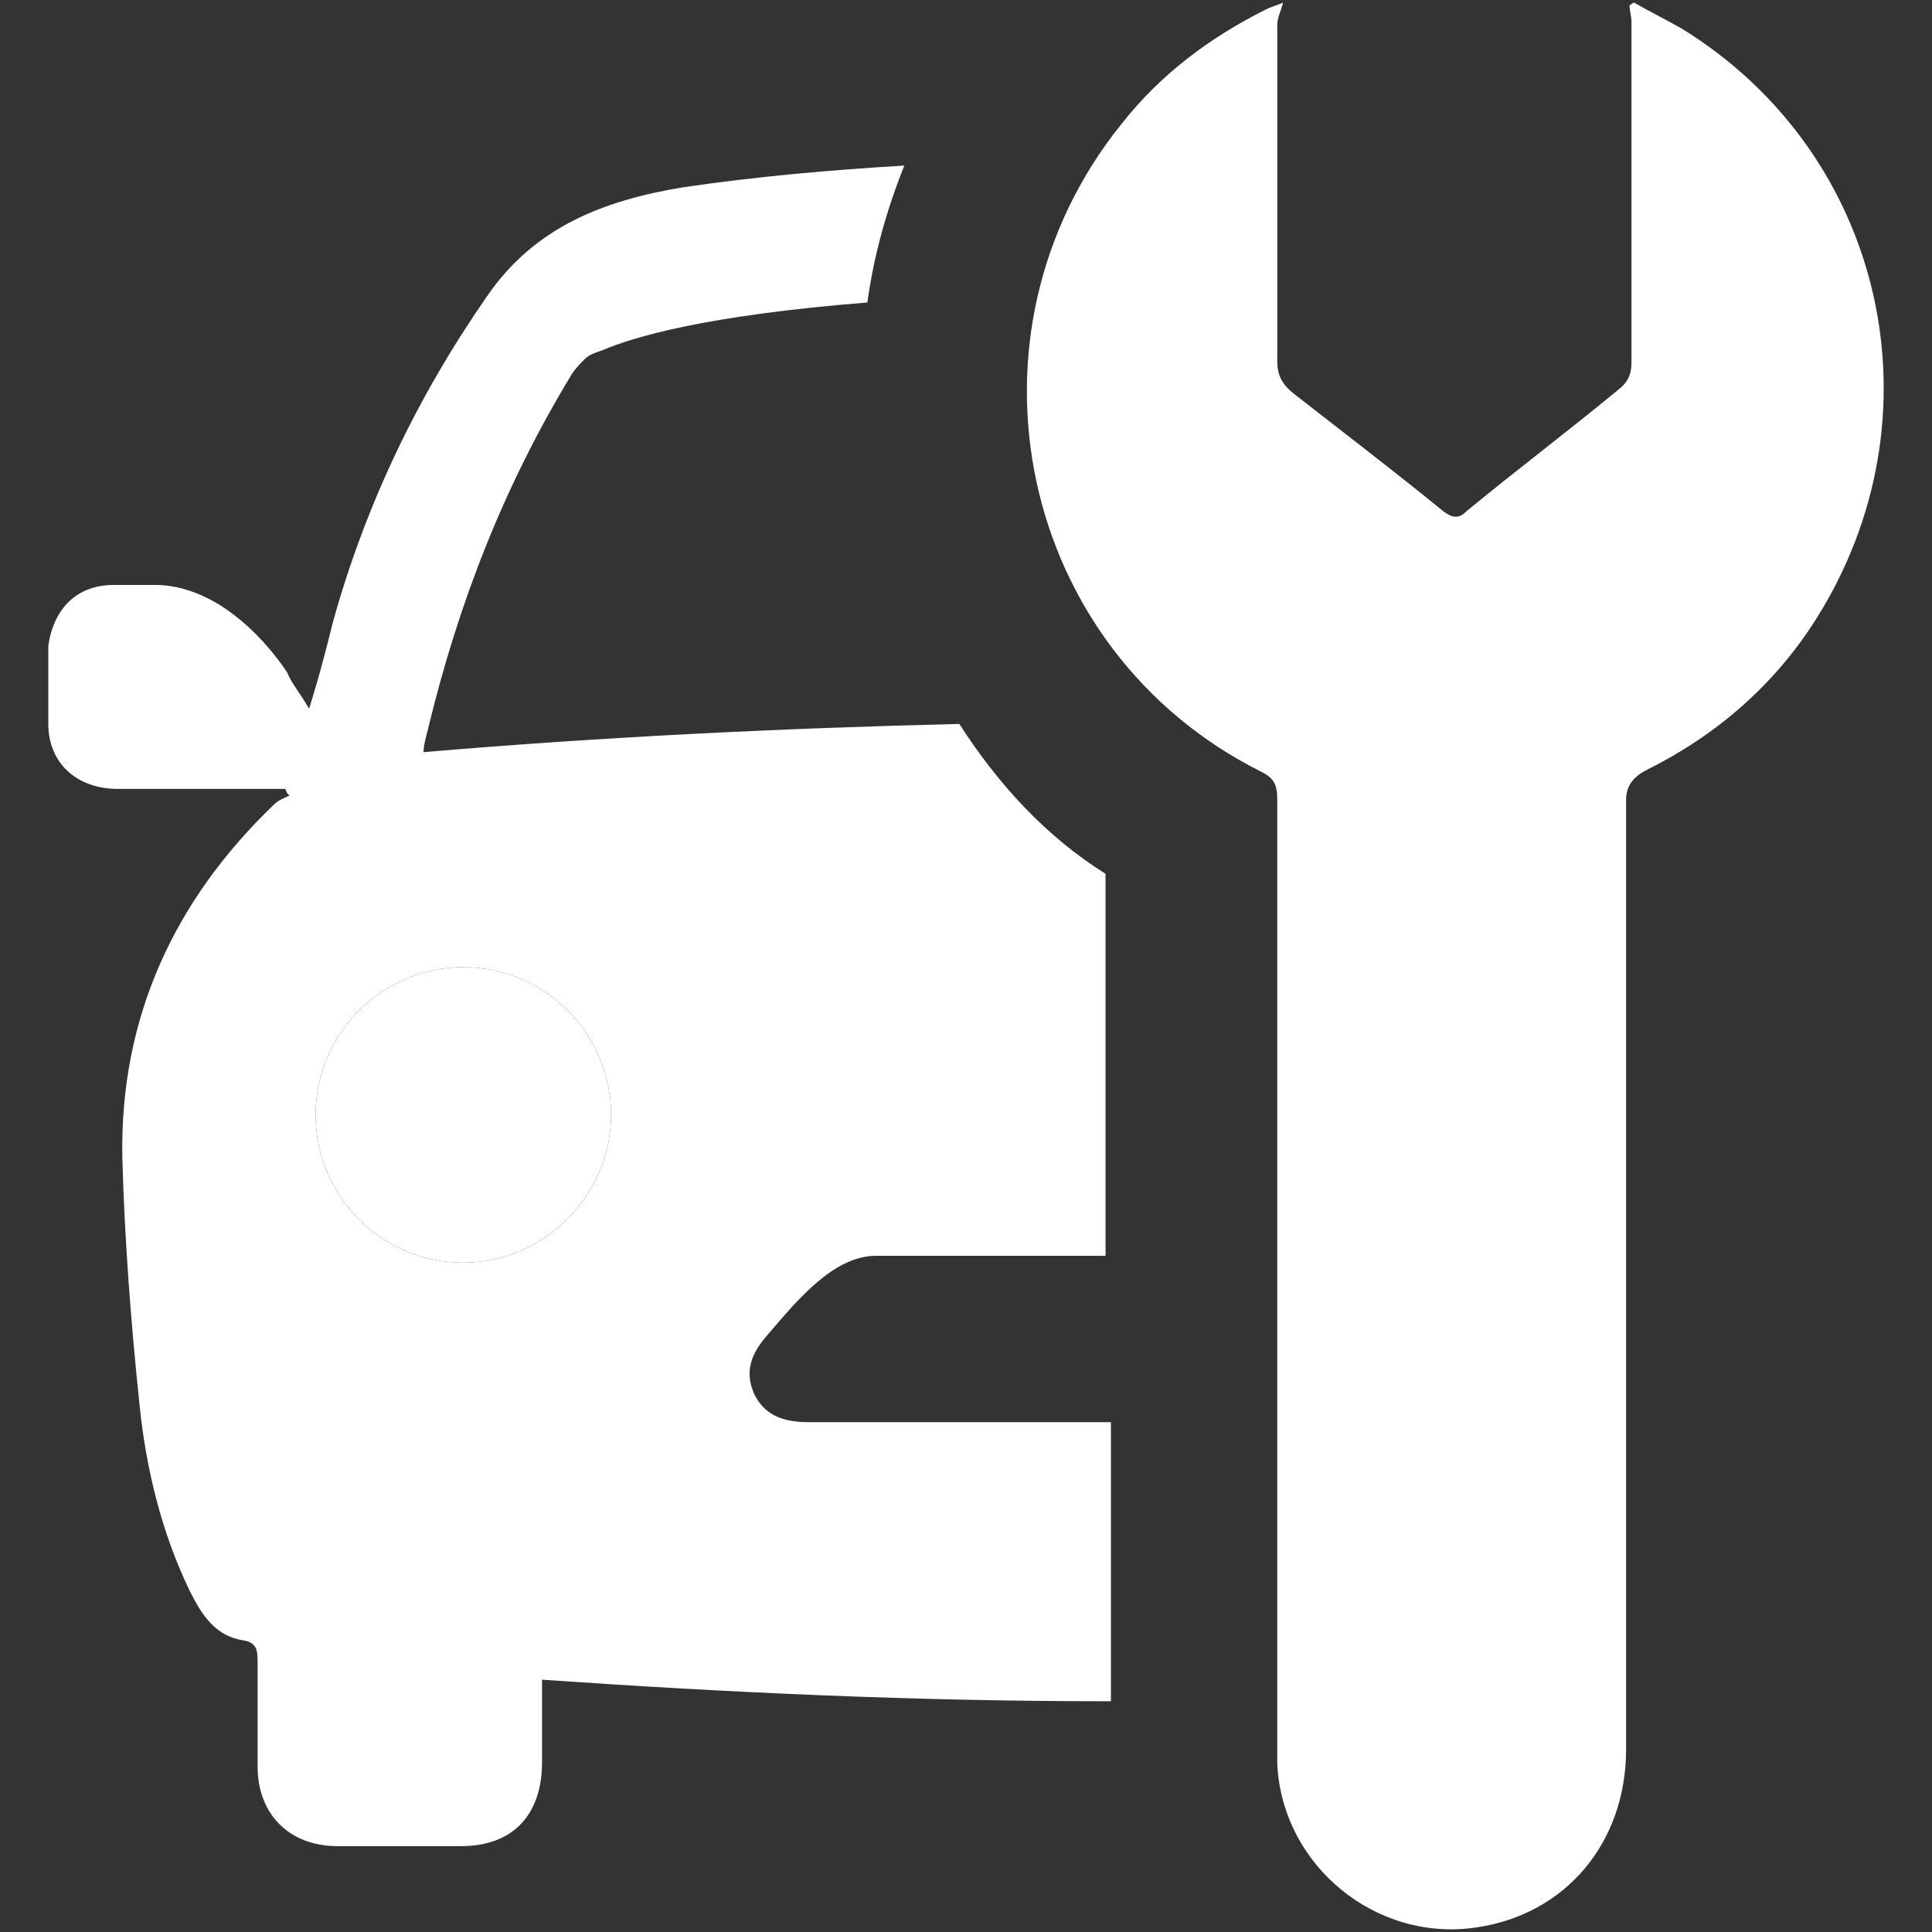 <?xml version="1.0" encoding="utf-8"?>
<!-- Generator: Adobe Illustrator 16.0.0, SVG Export Plug-In . SVG Version: 6.00 Build 0)  -->
<!DOCTYPE svg PUBLIC "-//W3C//DTD SVG 1.1//EN" "http://www.w3.org/Graphics/SVG/1.1/DTD/svg11.dtd">
<svg version="1.1" id="Layer_1" xmlns="http://www.w3.org/2000/svg" xmlns:xlink="http://www.w3.org/1999/xlink" x="0px" y="0px"
	 width="360px" height="360px" viewBox="0 0 360 360" enable-background="new 0 0 360 360" xml:space="preserve">
<rect x="0" y="0" width="360" height="360" fill="#333333" stroke="none"/>
<g>
	<path fill="#FFFFFF" d="M86.334,180.221c-14.972,0-27.525,12.141-27.525,27.525c0,14.982,12.146,27.534,27.525,27.534
		c14.983,0,27.525-12.552,27.525-27.534C113.859,192.765,101.718,180.221,86.334,180.221z"/>
	<path fill="#FFFFFF" d="M313.422,5.361c-2.832-1.617-6.086-3.239-8.916-4.861c-0.402,0-0.453,0.411-0.855,0.411
		c0,1.212,0.35,2.02,0.35,3.235c0,21.048,0,42.5,0,63.551c0,2.022-0.752,3.64-2.377,4.855c-9.301,7.692-18.994,14.982-28.314,22.668
		c-1.605,1.623-2.818,1.212-4.428,0c-8.914-7.284-18.473-14.574-27.791-21.854c-2.029-1.617-3.09-3.244-3.09-6.076
		c0-20.644,0-41.694,0-62.742c0-1.213,0.666-2.425,1.068-4.048c-2.01,0.814-2.279,0.814-3.1,1.215
		c-10.525,5.262-19.76,12.145-27.051,21.458c-31.57,39.26-19.252,97.951,26.08,120.624c2.43,1.208,3.002,2.422,3.002,5.265
		c0,58.283,0,116.966,0,175.27c0,1.207,0,2.833,0,4.439c1,19.029,18.533,33.199,37.15,30.367
		c16.607-2.431,27.85-15.786,27.85-33.198c0-59.089,0-117.792,0-176.878c0-2.842,1.555-4.459,3.986-5.675
		c12.955-6.477,23.652-15.786,31.346-27.927C362.211,77.814,351.461,28.839,313.422,5.361z"/>
	<path fill="#FFFFFF" d="M205.75,265c0,0,0,0-0.418,0c-18.199,0-36.423,0-54.639,0c-4.449,0-8.094-1.092-10.112-5.148
		c-2.029-4.459-0.412-7.865,2.42-11.099c5.262-6.086,12.15-14.753,20.244-14.753c14.169,0,27.927,0,42.087,0
		c0.418,0,0.668,0,0.668,0c0-24,0-47.704,0-71.181c-11-6.879-19.965-16.599-27.246-27.927c-33.188,0.805-66.649,2.431-99.837,5.262
		c0-1.215,0.469-2.832,0.871-4.458c5.674-23.479,14.204-45.33,26.756-65.977c0.803-1.214,1.634-2.022,2.443-2.832
		c0.808-0.813,2.031-1.215,3.247-1.616c5.664-2.431,19.024-6.478,49.39-8.907c1.216-8.908,3.639-17.403,6.882-25.507
		c-13.767,0.813-27.524,2.028-41.291,4.052c-14.571,2.425-27.525,7.285-36.422,20.24c-12.954,18.618-22.675,38.861-28.74,60.713
		c-1.215,4.859-2.43,9.721-4.459,16.197c-1.617-2.841-3.233-4.652-4.047-6.679c0,0-10.116-16.381-24.692-16.381
		c-2.423,0-5.263,0-7.686,0C14.283,109,10,113.432,9,120.321c0,4.851,0,9.71,0,14.57C9,142.173,14.283,147,21.975,147
		c7.291,0,14.571,0,22.263,0c2.832,0,6.076,0,8.907,0c0.402,1,0.402,0.83,0.811,1.23c-0.811,0.402-2.026,0.823-2.839,1.626
		c-18.618,17.814-28.735,39.67-28.328,65.578c0.401,15.384,1.617,31.172,3.233,46.556c1.215,11.73,4.047,23.479,9.309,34.404
		c2.43,4.861,4.914,8.498,10.177,9.301c2.43,0.421,2.492,2.029,2.492,4.057c0,6.469,0,12.954,0,19.42
		C48,338.09,53.956,344,62.856,344c7.692,0,15.384,0,23.076,0c9.711,0,15.068-5.91,15.068-15.63c0-4.861,0-10.122,0-15.384
		c35,2.43,69.937,4.014,104.75,4.014c0.404,0,0.25,0,1.25,0v-17.771C207,287.9,207,277,207,265c-1,0-0.445,0-0.846,0
		C206.154,265,206.154,265,205.75,265z M86.334,235.28c-15.38,0-27.525-12.552-27.525-27.534c0-15.384,12.553-27.525,27.525-27.525
		c15.384,0,27.525,12.543,27.525,27.525C113.859,222.729,101.317,235.28,86.334,235.28z"/>
</g>
</svg>

